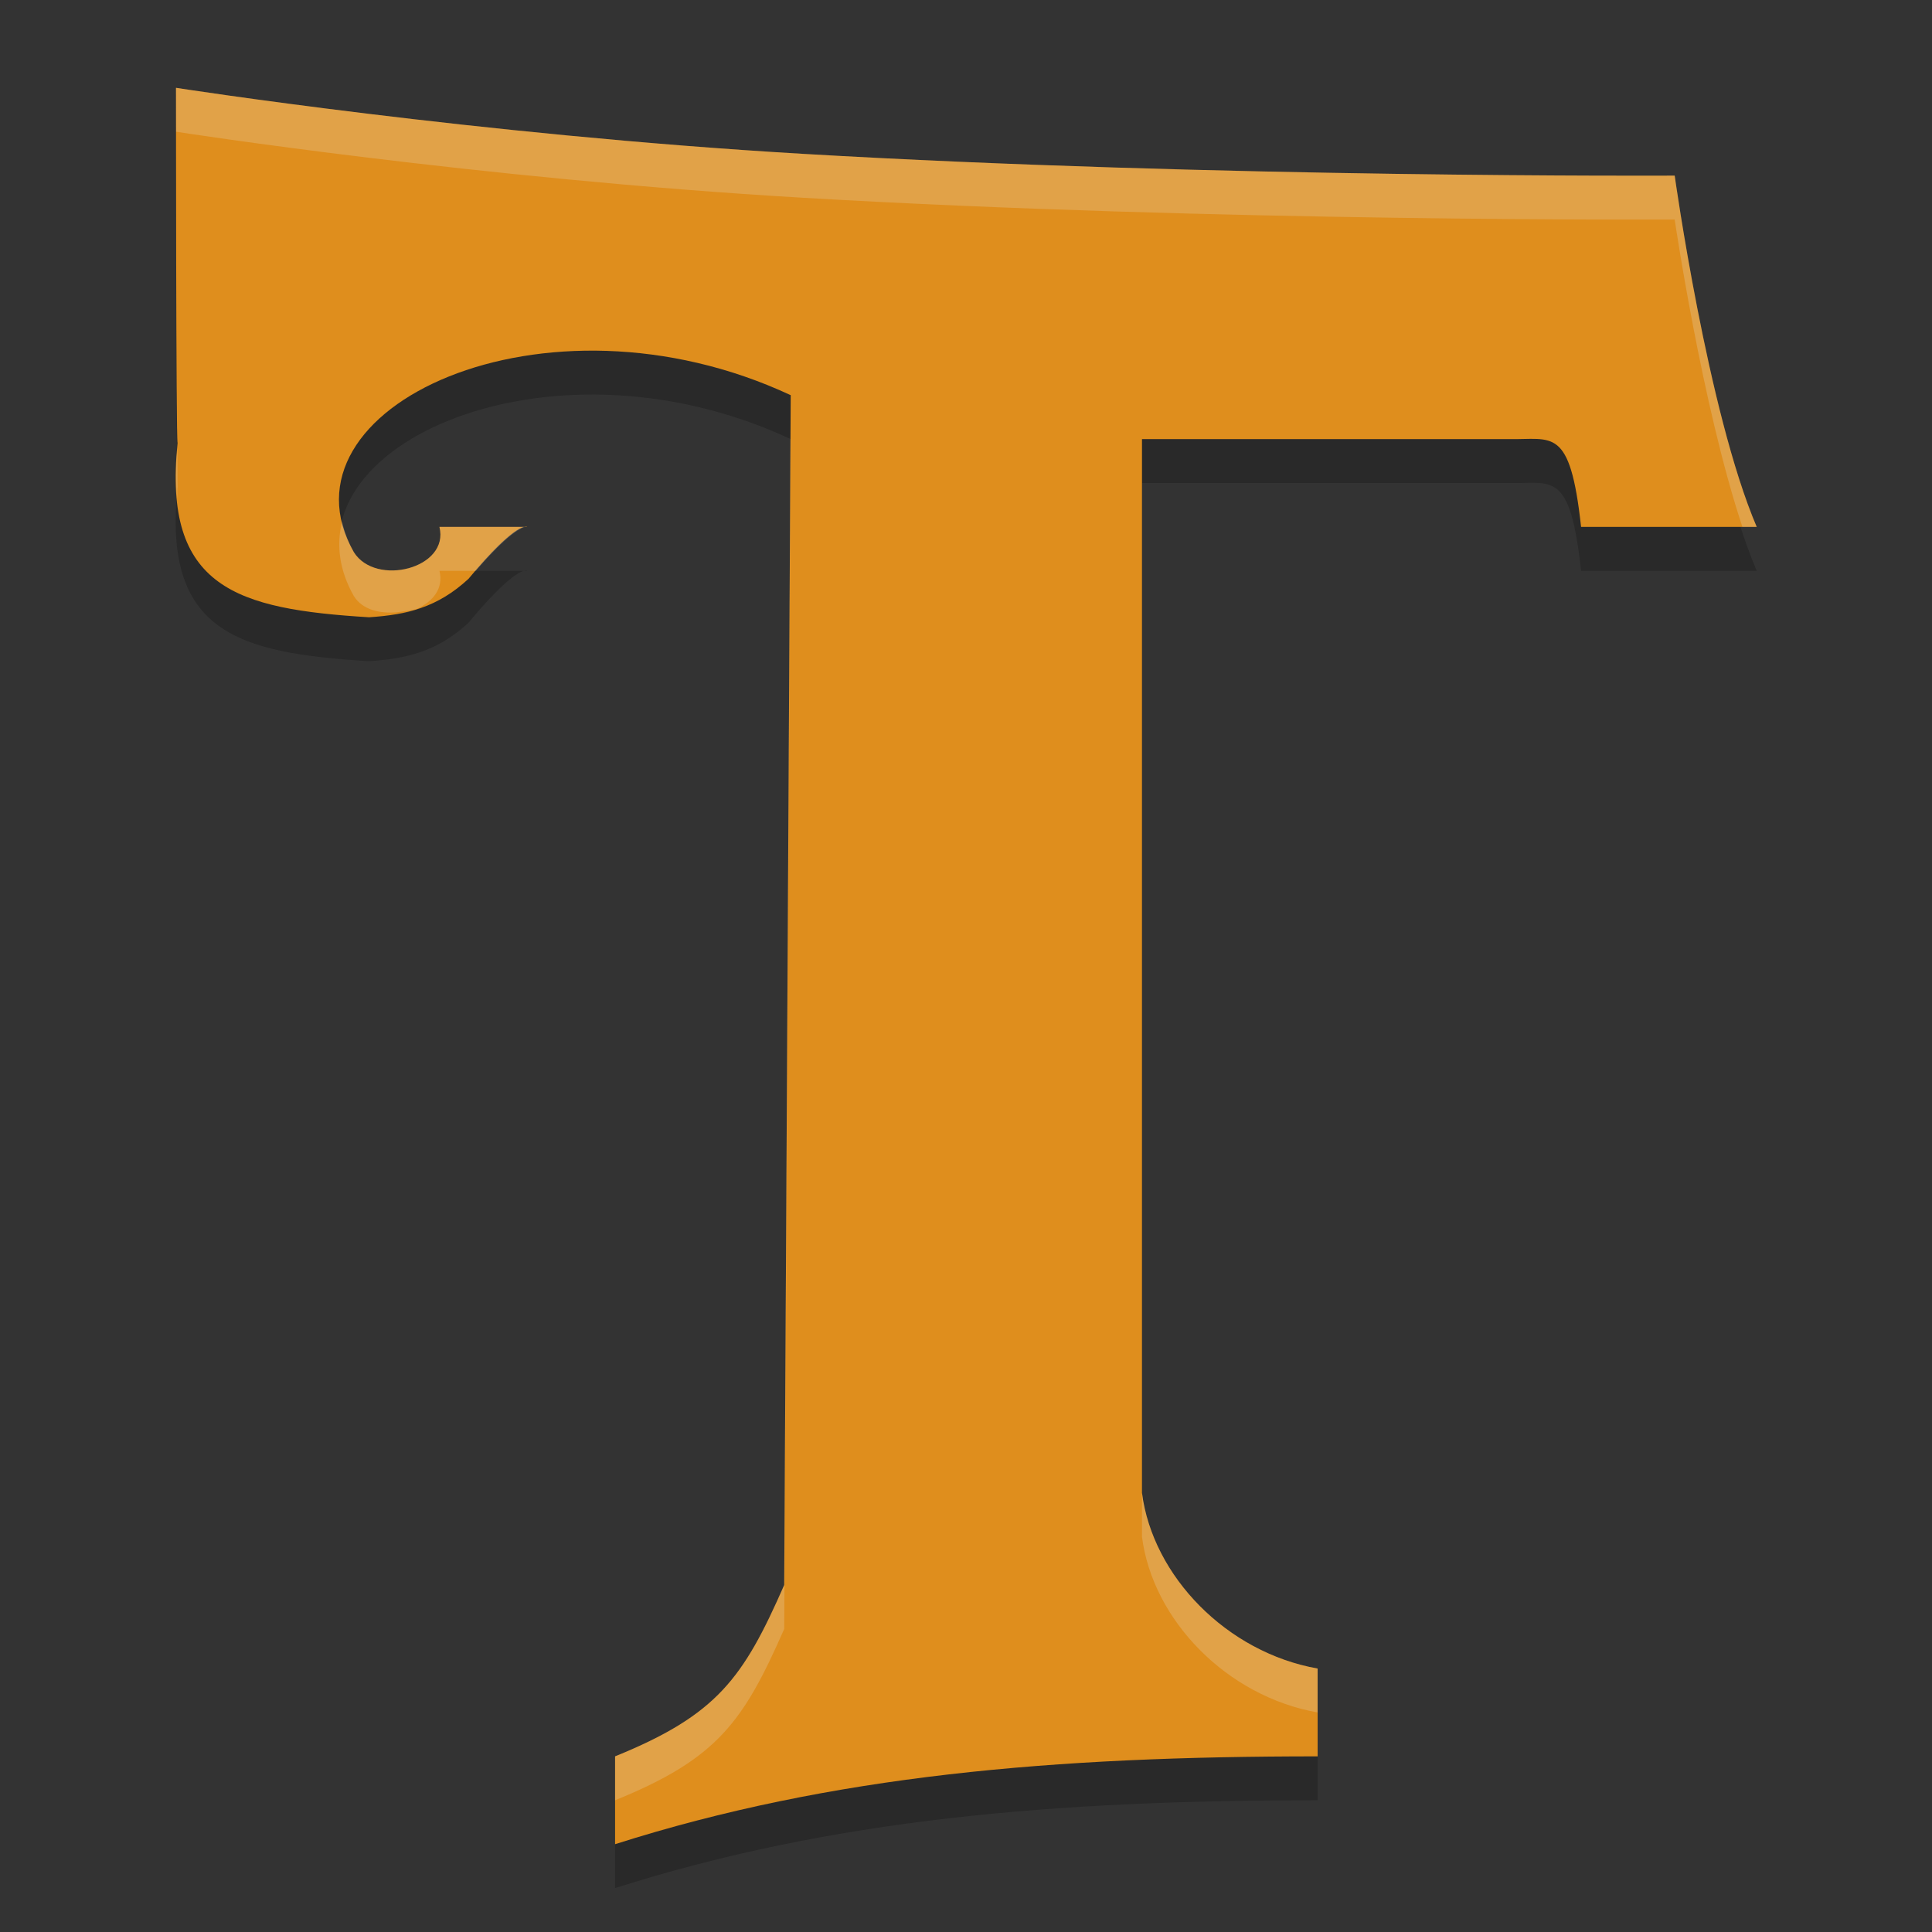 <svg xmlns="http://www.w3.org/2000/svg" width="22" height="22" version="1">
 <rect width="100%" height="100%" fill="#333333" stroke="none"/>
 <g transform="translate(1.004,0)">
  <path style="opacity:0.2" d="m 1,1.5 c 0,0 -1.1688e-4,4 0.018,4.045 -0.171,1.654 0.678,1.891 2.18,1.984 0.425,-0.028 0.778,-0.109 1.133,-0.438 C 4.892,6.416 5,6.5 5,6.5 l -1,0 C 4.118,6.973 3.273,7.185 3.025,6.787 2.092,5.147 5.189,3.689 8,5 L 7.926,18.549 C 7.461,19.607 7.165,20.027 6,20.5 l 0,1 c 2.471,-0.786 5,-1 8,-1 l 0,-1 c -1.034,-0.183 -1.878,-1.051 -2,-2 l 0,-12 4.176,0 C 16.671,5.511 16.874,5.344 17,6.5 l 2,0 c -0.559,-1.309 -0.934,-4 -0.934,-4 0,0 -5.219,0.028 -9.926,-0.248 C 4.435,2.035 1,1.5 1,1.5 Z"/>
  <path style="fill:#df8e1d" d="m 1,1 c 0,0 -1.1688e-4,4 0.018,4.045 -0.171,1.654 0.678,1.891 2.18,1.984 0.425,-0.028 0.778,-0.109 1.133,-0.438 C 4.892,5.916 5,6 5,6 L 4,6 C 4.118,6.473 3.273,6.685 3.025,6.287 2.092,4.647 5.189,3.189 8,4.5 L 7.926,18.049 C 7.461,19.107 7.165,19.527 6,20 l 0,1 c 2.471,-0.786 5,-1 8,-1 l 0,-1 C 12.966,18.817 12.122,17.949 12,17 L 12,5 16.176,5 C 16.671,5.011 16.874,4.844 17,6 l 2,0 C 18.441,4.691 18.066,2 18.066,2 c 0,0 -5.219,0.028 -9.926,-0.248 C 4.435,1.535 1,1 1,1 Z"/>
  <path style="opacity:0.2;fill:#eff1f5" d="M 1,1 C 1,1 1.002,1.393 1.002,1.5 1.005,1.501 4.437,2.035 8.141,2.252 12.848,2.528 18.066,2.5 18.066,2.5 c 0,0 0.309,2.109 0.771,3.5 L 19,6 C 18.441,4.691 18.066,2 18.066,2 c 0,0 -5.219,0.028 -9.926,-0.248 C 4.435,1.535 1,1 1,1 Z M 7.998,4.998 7.926,18.049 C 7.461,19.107 7.165,19.527 6,20 l 0,0.5 C 7.165,20.027 7.461,19.607 7.926,18.549 L 8,5 C 7.999,5 7.999,4.998 7.998,4.998 Z M 1.016,5.105 C 0.996,5.322 0.997,5.511 1.014,5.68 1.017,5.632 1.012,5.595 1.018,5.545 1.016,5.54 1.017,5.194 1.016,5.105 Z m 1.875,0.836 C 2.825,6.208 2.859,6.494 3.025,6.787 3.125,6.947 3.322,6.987 3.514,6.973 3.588,6.959 3.669,6.956 3.74,6.934 3.921,6.854 4.051,6.703 4,6.5 l 0.414,0 C 4.891,5.949 5,6 5,6 L 4,6 C 4.118,6.473 3.273,6.685 3.025,6.287 2.959,6.17 2.918,6.055 2.891,5.941 Z M 12,17 l 0,0.5 c 0.122,0.949 0.966,1.817 2,2 L 14,19 c -1.034,-0.183 -1.878,-1.051 -2,-2 z"/>
 </g>
</svg>

